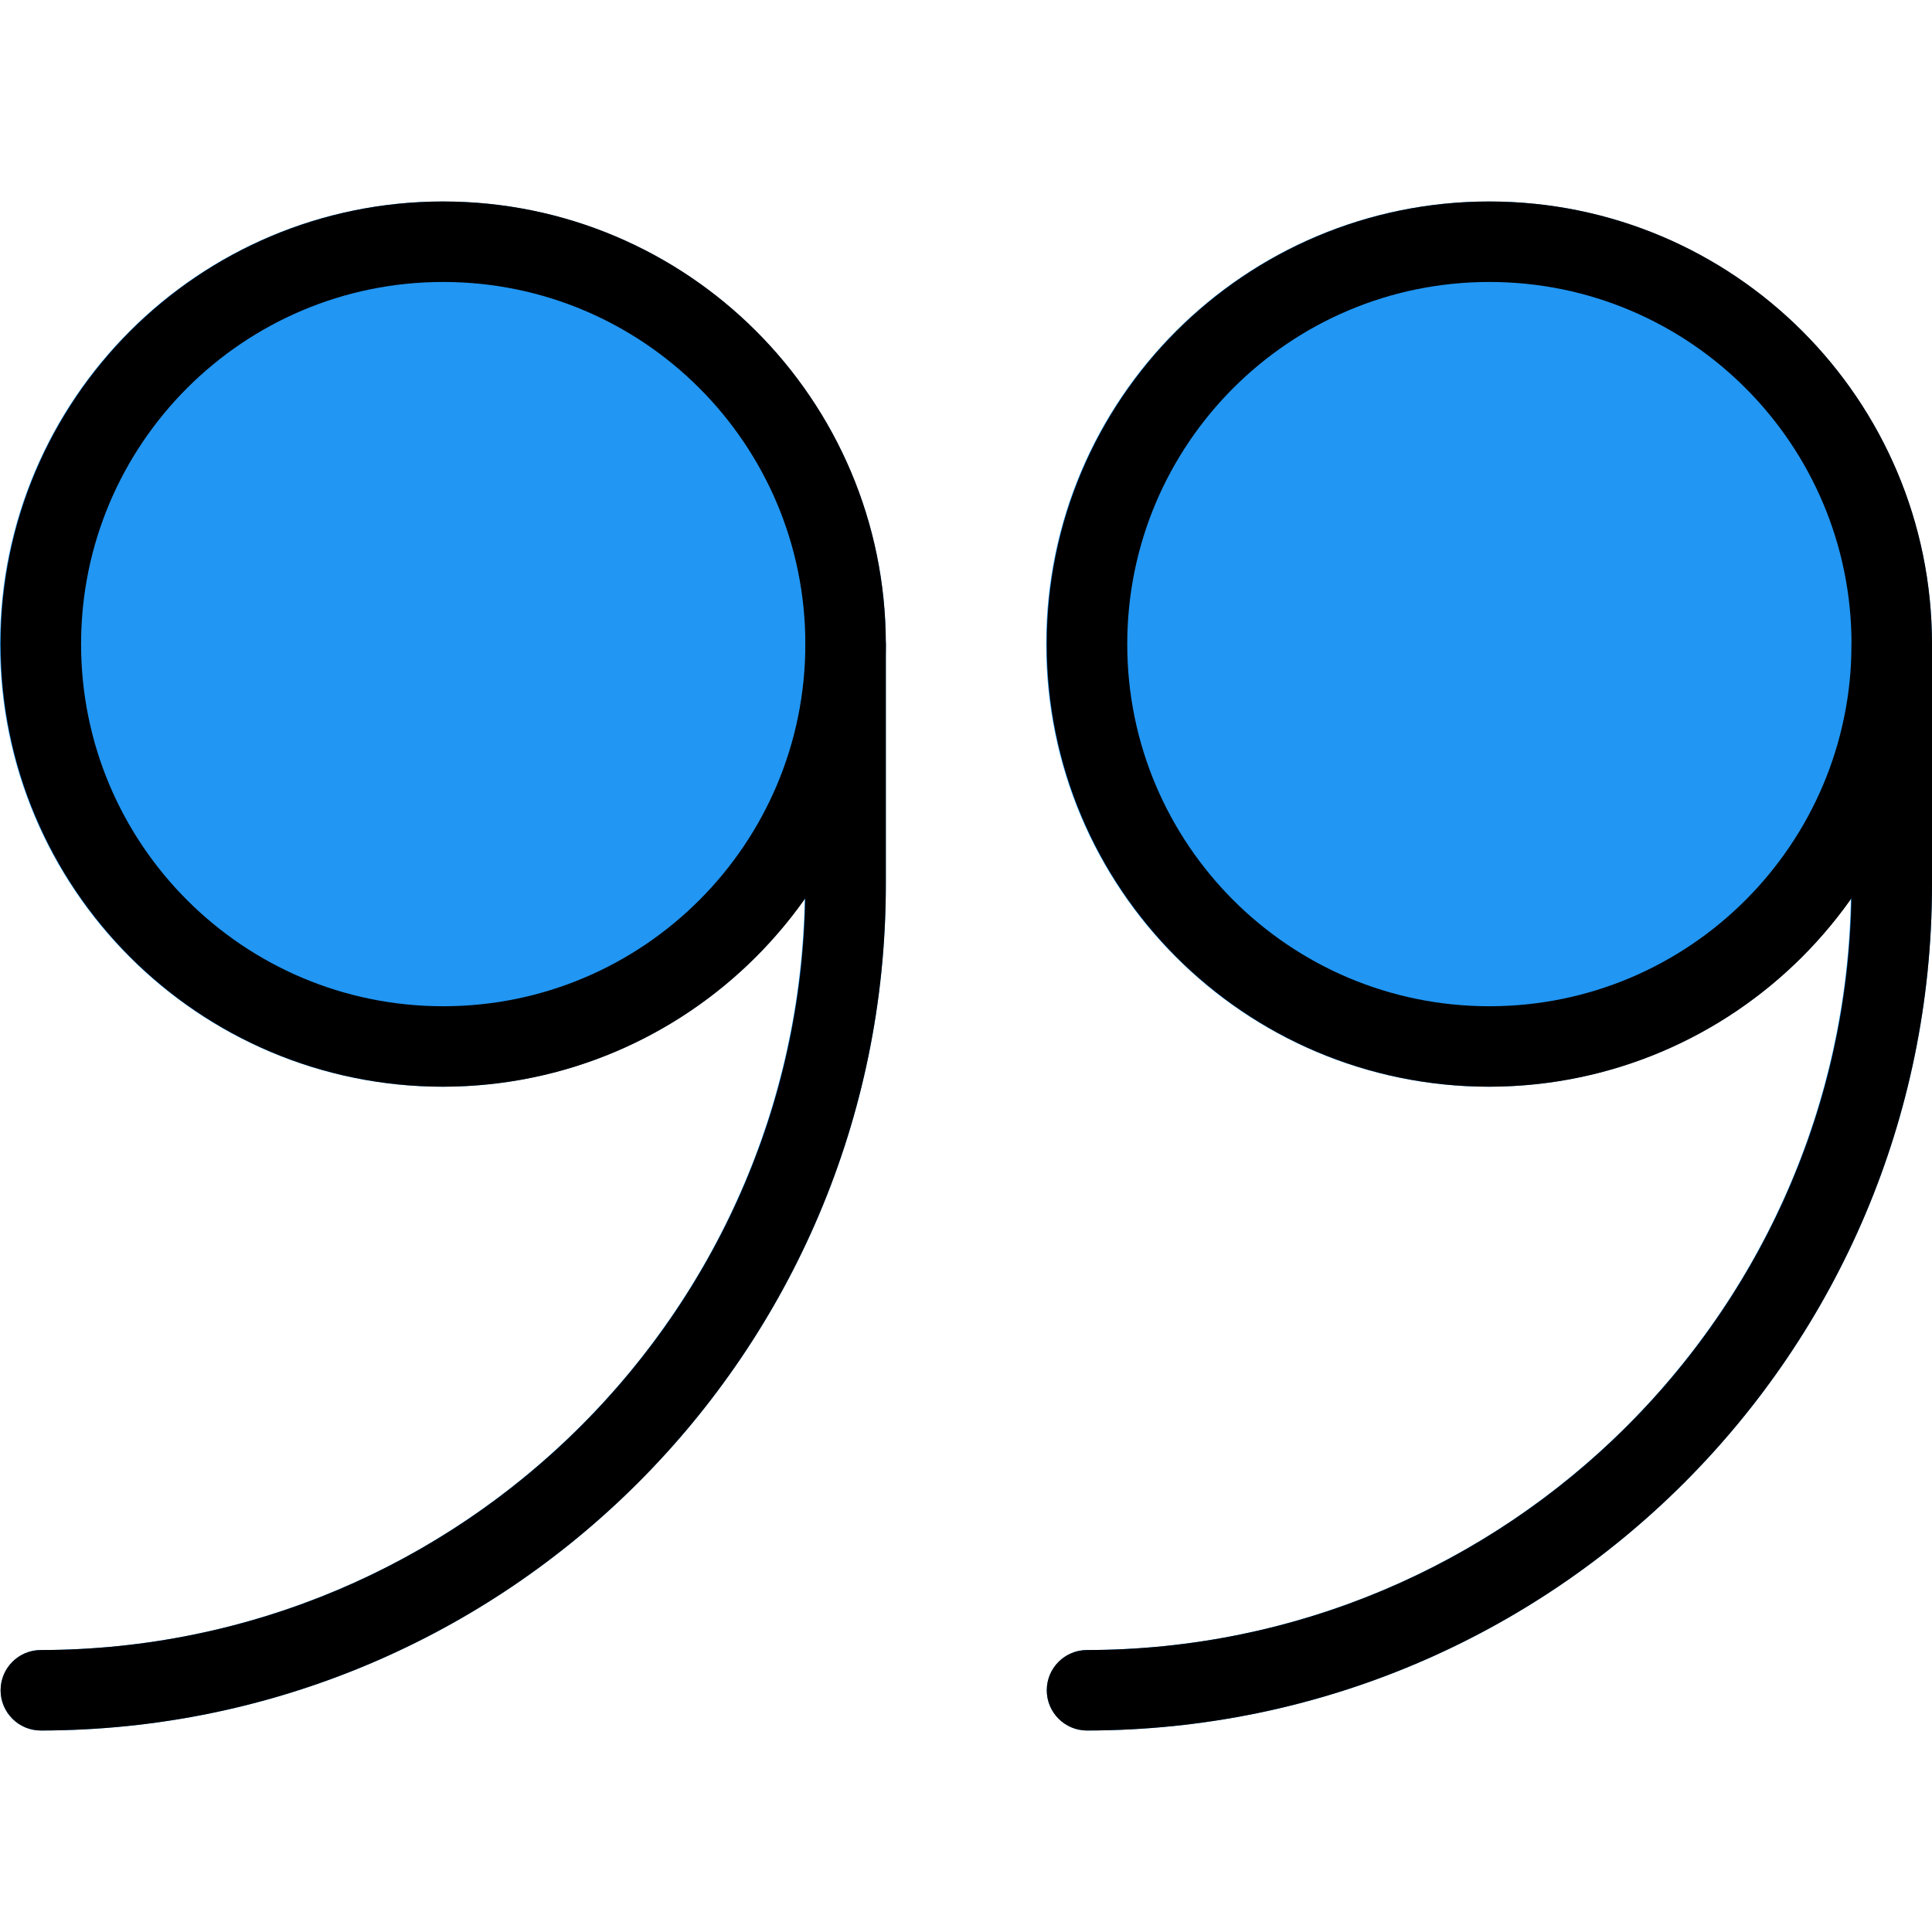 <?xml version="1.0" encoding="iso-8859-1"?>
<!-- Generator: Adobe Illustrator 19.0.0, SVG Export Plug-In . SVG Version: 6.00 Build 0)  -->
<svg version="1.1" id="Capa_1" xmlns="http://www.w3.org/2000/svg" xmlns:xlink="http://www.w3.org/1999/xlink" x="0px" y="0px"
	 viewBox="0 0 512.16 512.16" style="enable-background:new 0 0 512.16 512.16;" xml:space="preserve">
<g>
	<path style="fill:#2196F3;" d="M394.826,53.413c-64.801-0.088-117.405,52.372-117.493,117.173s52.372,117.405,117.173,117.493
		c38.261,0.052,74.145-18.555,96.149-49.856c-1.976,110.469-92.01,199.033-202.496,199.189c-5.891,0-10.667,4.776-10.667,10.667
		c0,5.891,4.776,10.667,10.667,10.667c123.653-0.141,223.859-100.347,224-224v-64C512.089,105.974,459.599,53.484,394.826,53.413z"
		/>
	<path style="fill:#2196F3;" d="M117.493,53.413C52.692,53.325,0.088,105.785,0,170.587S52.372,287.991,117.174,288.08
		c38.261,0.052,74.145-18.555,96.149-49.856c-1.976,110.469-92.01,199.033-202.496,199.189c-5.891,0-10.667,4.776-10.667,10.667
		c0,5.891,4.776,10.667,10.667,10.667c123.653-0.141,223.859-100.347,224-224v-64C234.756,105.974,182.265,53.484,117.493,53.413z"
		/>
</g>
<path d="M394.826,288.08c-64.801,0-117.333-52.532-117.333-117.333S330.025,53.413,394.826,53.413S512.16,105.945,512.16,170.747
	C512.078,235.514,459.594,287.998,394.826,288.08z M394.826,74.747c-53.019,0-96,42.981-96,96s42.981,96,96,96s96-42.981,96-96
	S447.846,74.747,394.826,74.747z"/>
<path d="M288.16,458.747c-5.891,0-10.667-4.776-10.667-10.667c0-5.891,4.776-10.667,10.667-10.667
	c111.876-0.129,202.537-90.791,202.667-202.667v-64c0-5.891,4.776-10.667,10.667-10.667c5.891,0,10.667,4.776,10.667,10.667v64
	C512.03,358.405,411.818,458.617,288.16,458.747z"/>
<path d="M117.493,288.08C52.692,288.08,0.16,235.548,0.16,170.747S52.692,53.413,117.493,53.413s117.333,52.532,117.333,117.333
	C234.744,235.514,182.26,287.998,117.493,288.08z M117.493,74.747c-53.019,0-96,42.981-96,96s42.981,96,96,96s96-42.981,96-96
	S170.512,74.747,117.493,74.747z"/>
<path d="M10.826,458.747c-5.891,0-10.667-4.776-10.667-10.667c0-5.891,4.776-10.667,10.667-10.667
	c111.876-0.129,202.537-90.791,202.667-202.667v-64c0-5.891,4.776-10.667,10.667-10.667c5.891,0,10.667,4.776,10.667,10.667v64
	C234.697,358.405,134.485,458.617,10.826,458.747z"/>
<g>
</g>
<g>
</g>
<g>
</g>
<g>
</g>
<g>
</g>
<g>
</g>
<g>
</g>
<g>
</g>
<g>
</g>
<g>
</g>
<g>
</g>
<g>
</g>
<g>
</g>
<g>
</g>
<g>
</g>
</svg>
